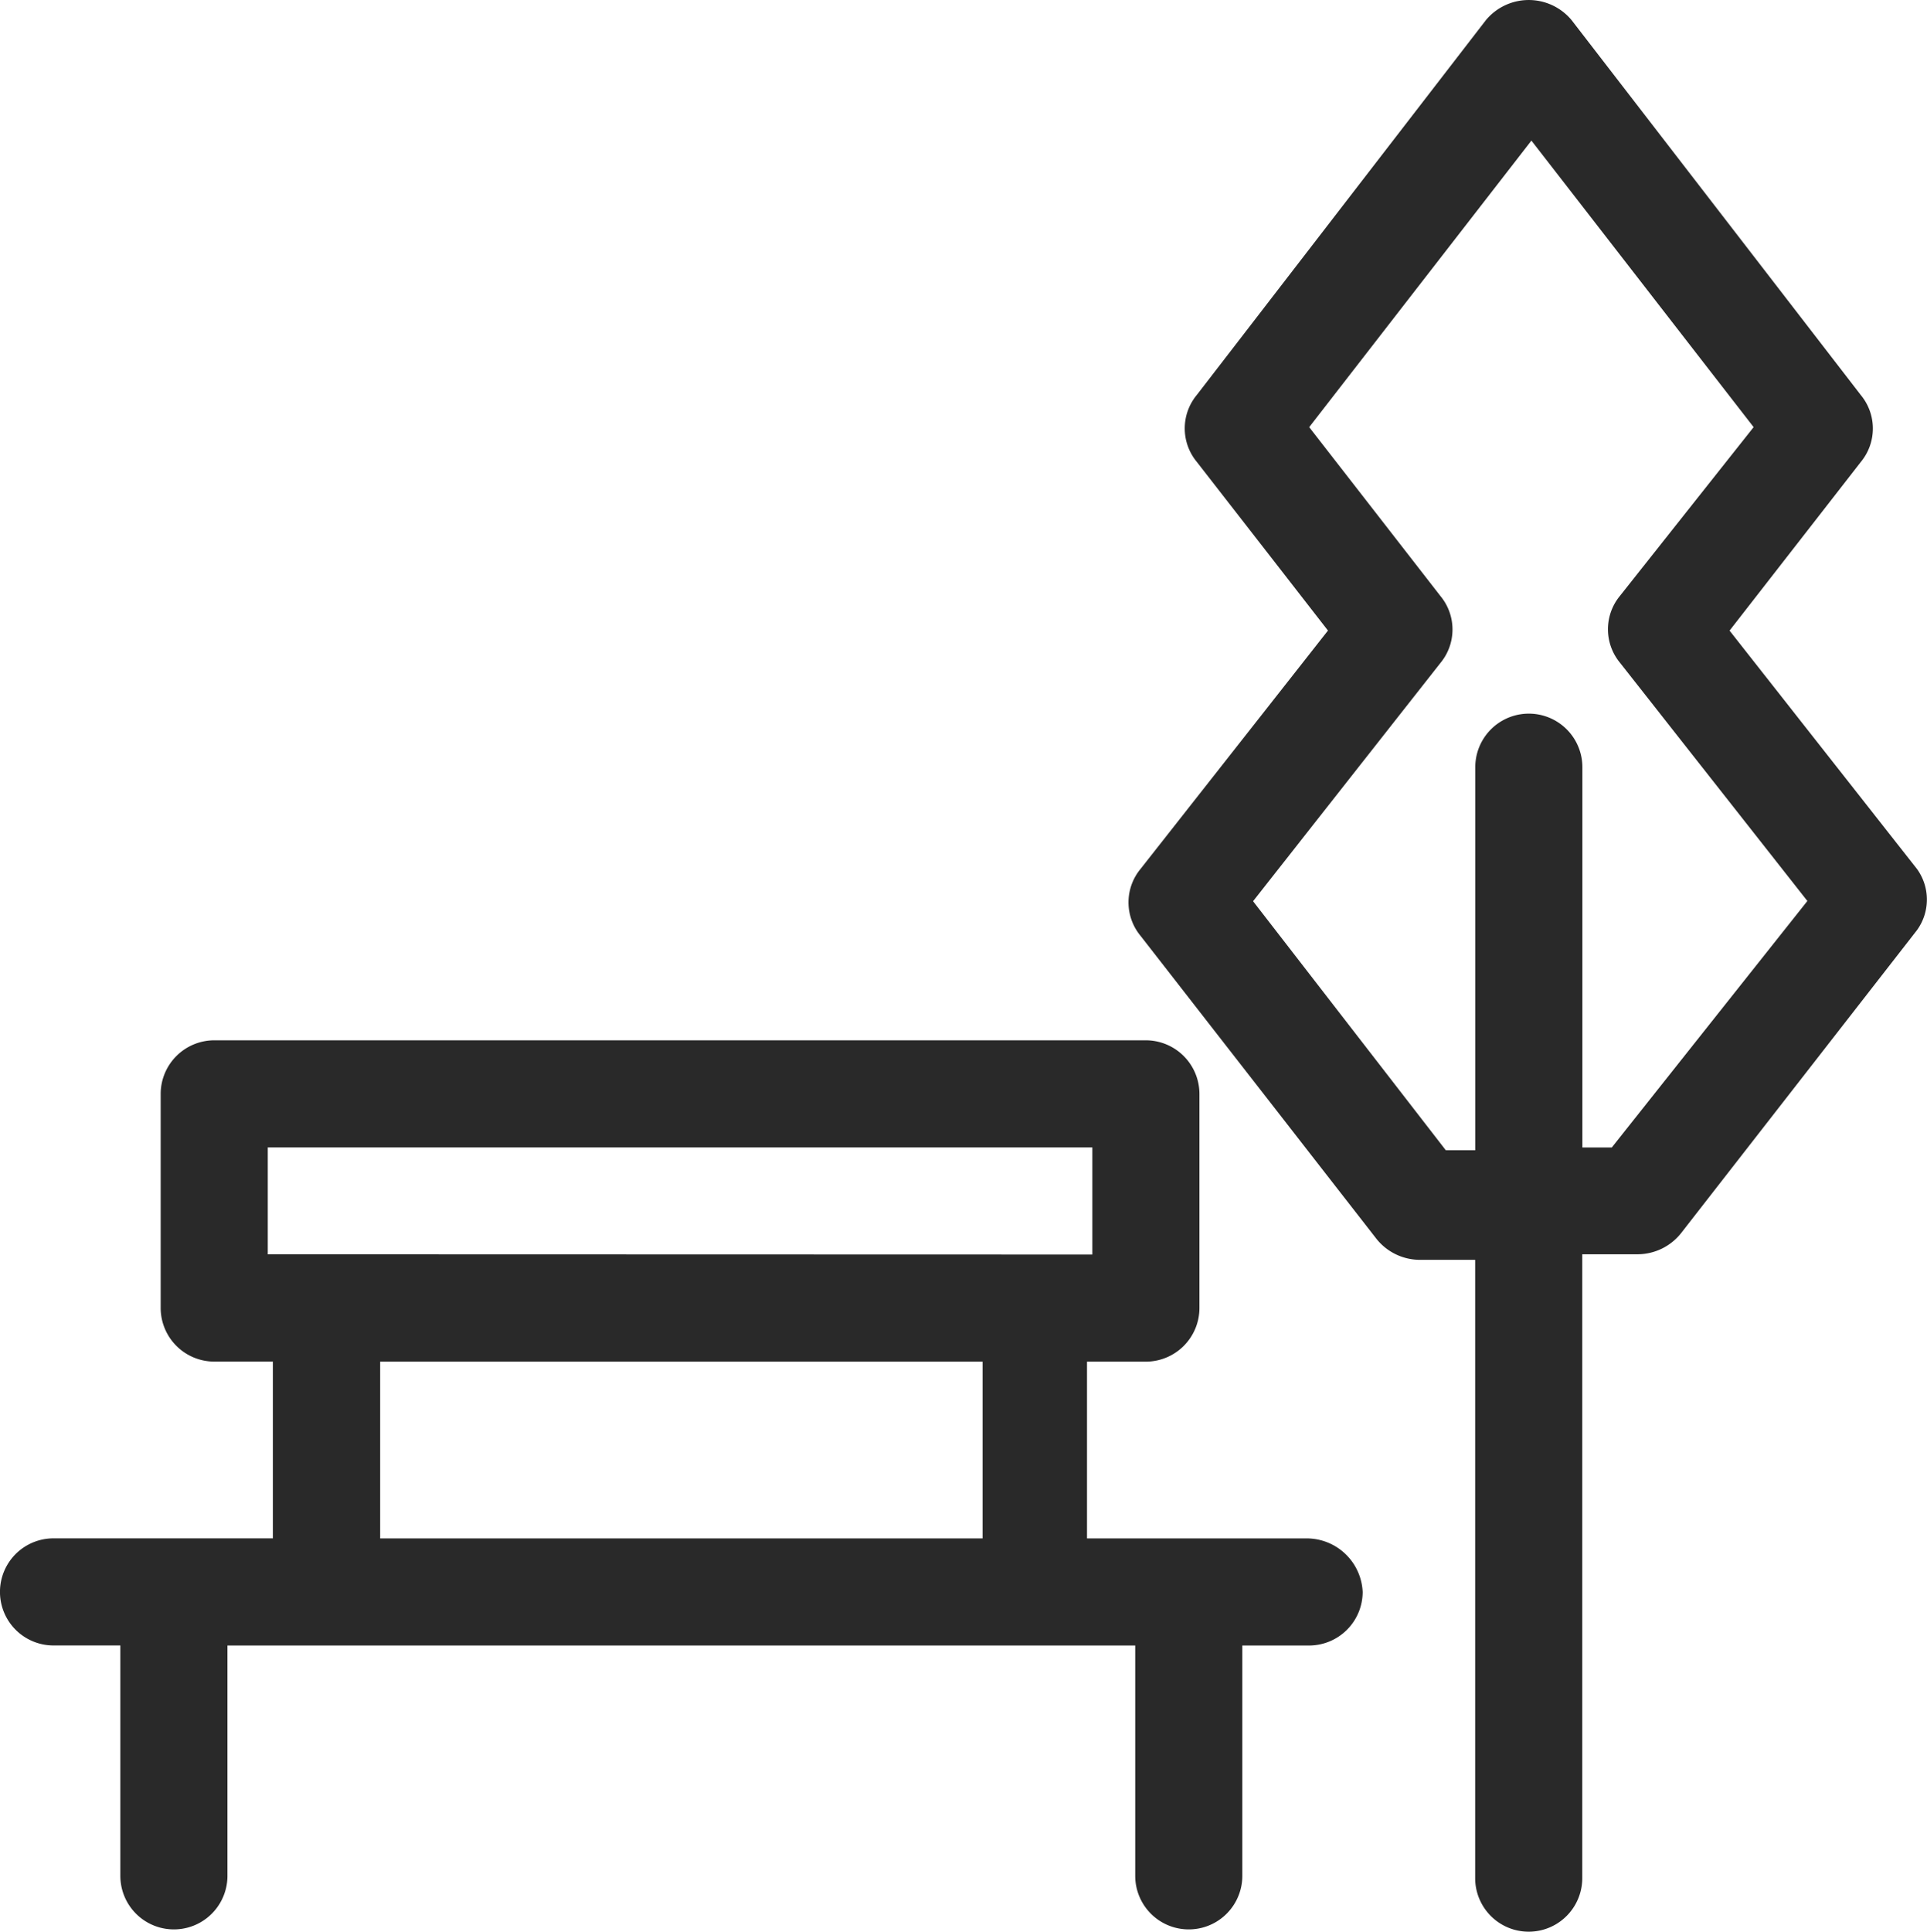 <svg xmlns="http://www.w3.org/2000/svg" width="34.601" height="34.685" viewBox="0 0 34.601 34.685"><defs><style>.a{fill:#292929;}</style></defs><path class="a" d="M23.96,48.242H20.018V45.069h1.058a.964.964,0,0,0,.961-.961V40.261a.964.964,0,0,0-.961-.961H4.346a.964.964,0,0,0-.961.961v3.846a.964.964,0,0,0,.961.961H5.4v3.173H1.461a.961.961,0,1,0,0,1.923h1.2V54.3a.961.961,0,1,0,1.923,0V50.165h16.3V54.3a.961.961,0,1,0,1.923,0V50.165h1.2a.964.964,0,0,0,.961-.961A1.007,1.007,0,0,0,23.96,48.242Zm-18.652-5.1V41.223H20.114v1.923Zm12.787,5.1H7.326V45.069H18.143v3.173Z" transform="translate(-0.5 -20.624)"/><path class="a" d="M56.808,16.05l-3.365-4.279L55.8,8.743a.942.942,0,0,0,0-1.2L50.606.811a1,1,0,0,0-1.538,0l-5.192,6.73a.942.942,0,0,0,0,1.2l2.356,3.029L42.866,16.05a.942.942,0,0,0,0,1.2l4.23,5.432a1,1,0,0,0,.769.385h1.01v11.1a.961.961,0,0,0,1.923,0v-11.2h1.01a1,1,0,0,0,.769-.385l4.23-5.432A.937.937,0,0,0,56.808,16.05Zm-5.48,5H50.8V14.223a.961.961,0,0,0-1.923,0V21.1h-.529l-3.461-4.471,3.365-4.278a.942.942,0,0,0,0-1.2L45.895,8.118l3.99-5.144,3.99,5.144-2.4,3.029a.942.942,0,0,0,0,1.2l3.365,4.278Z" transform="translate(-22.387 -0.45)"/></svg>